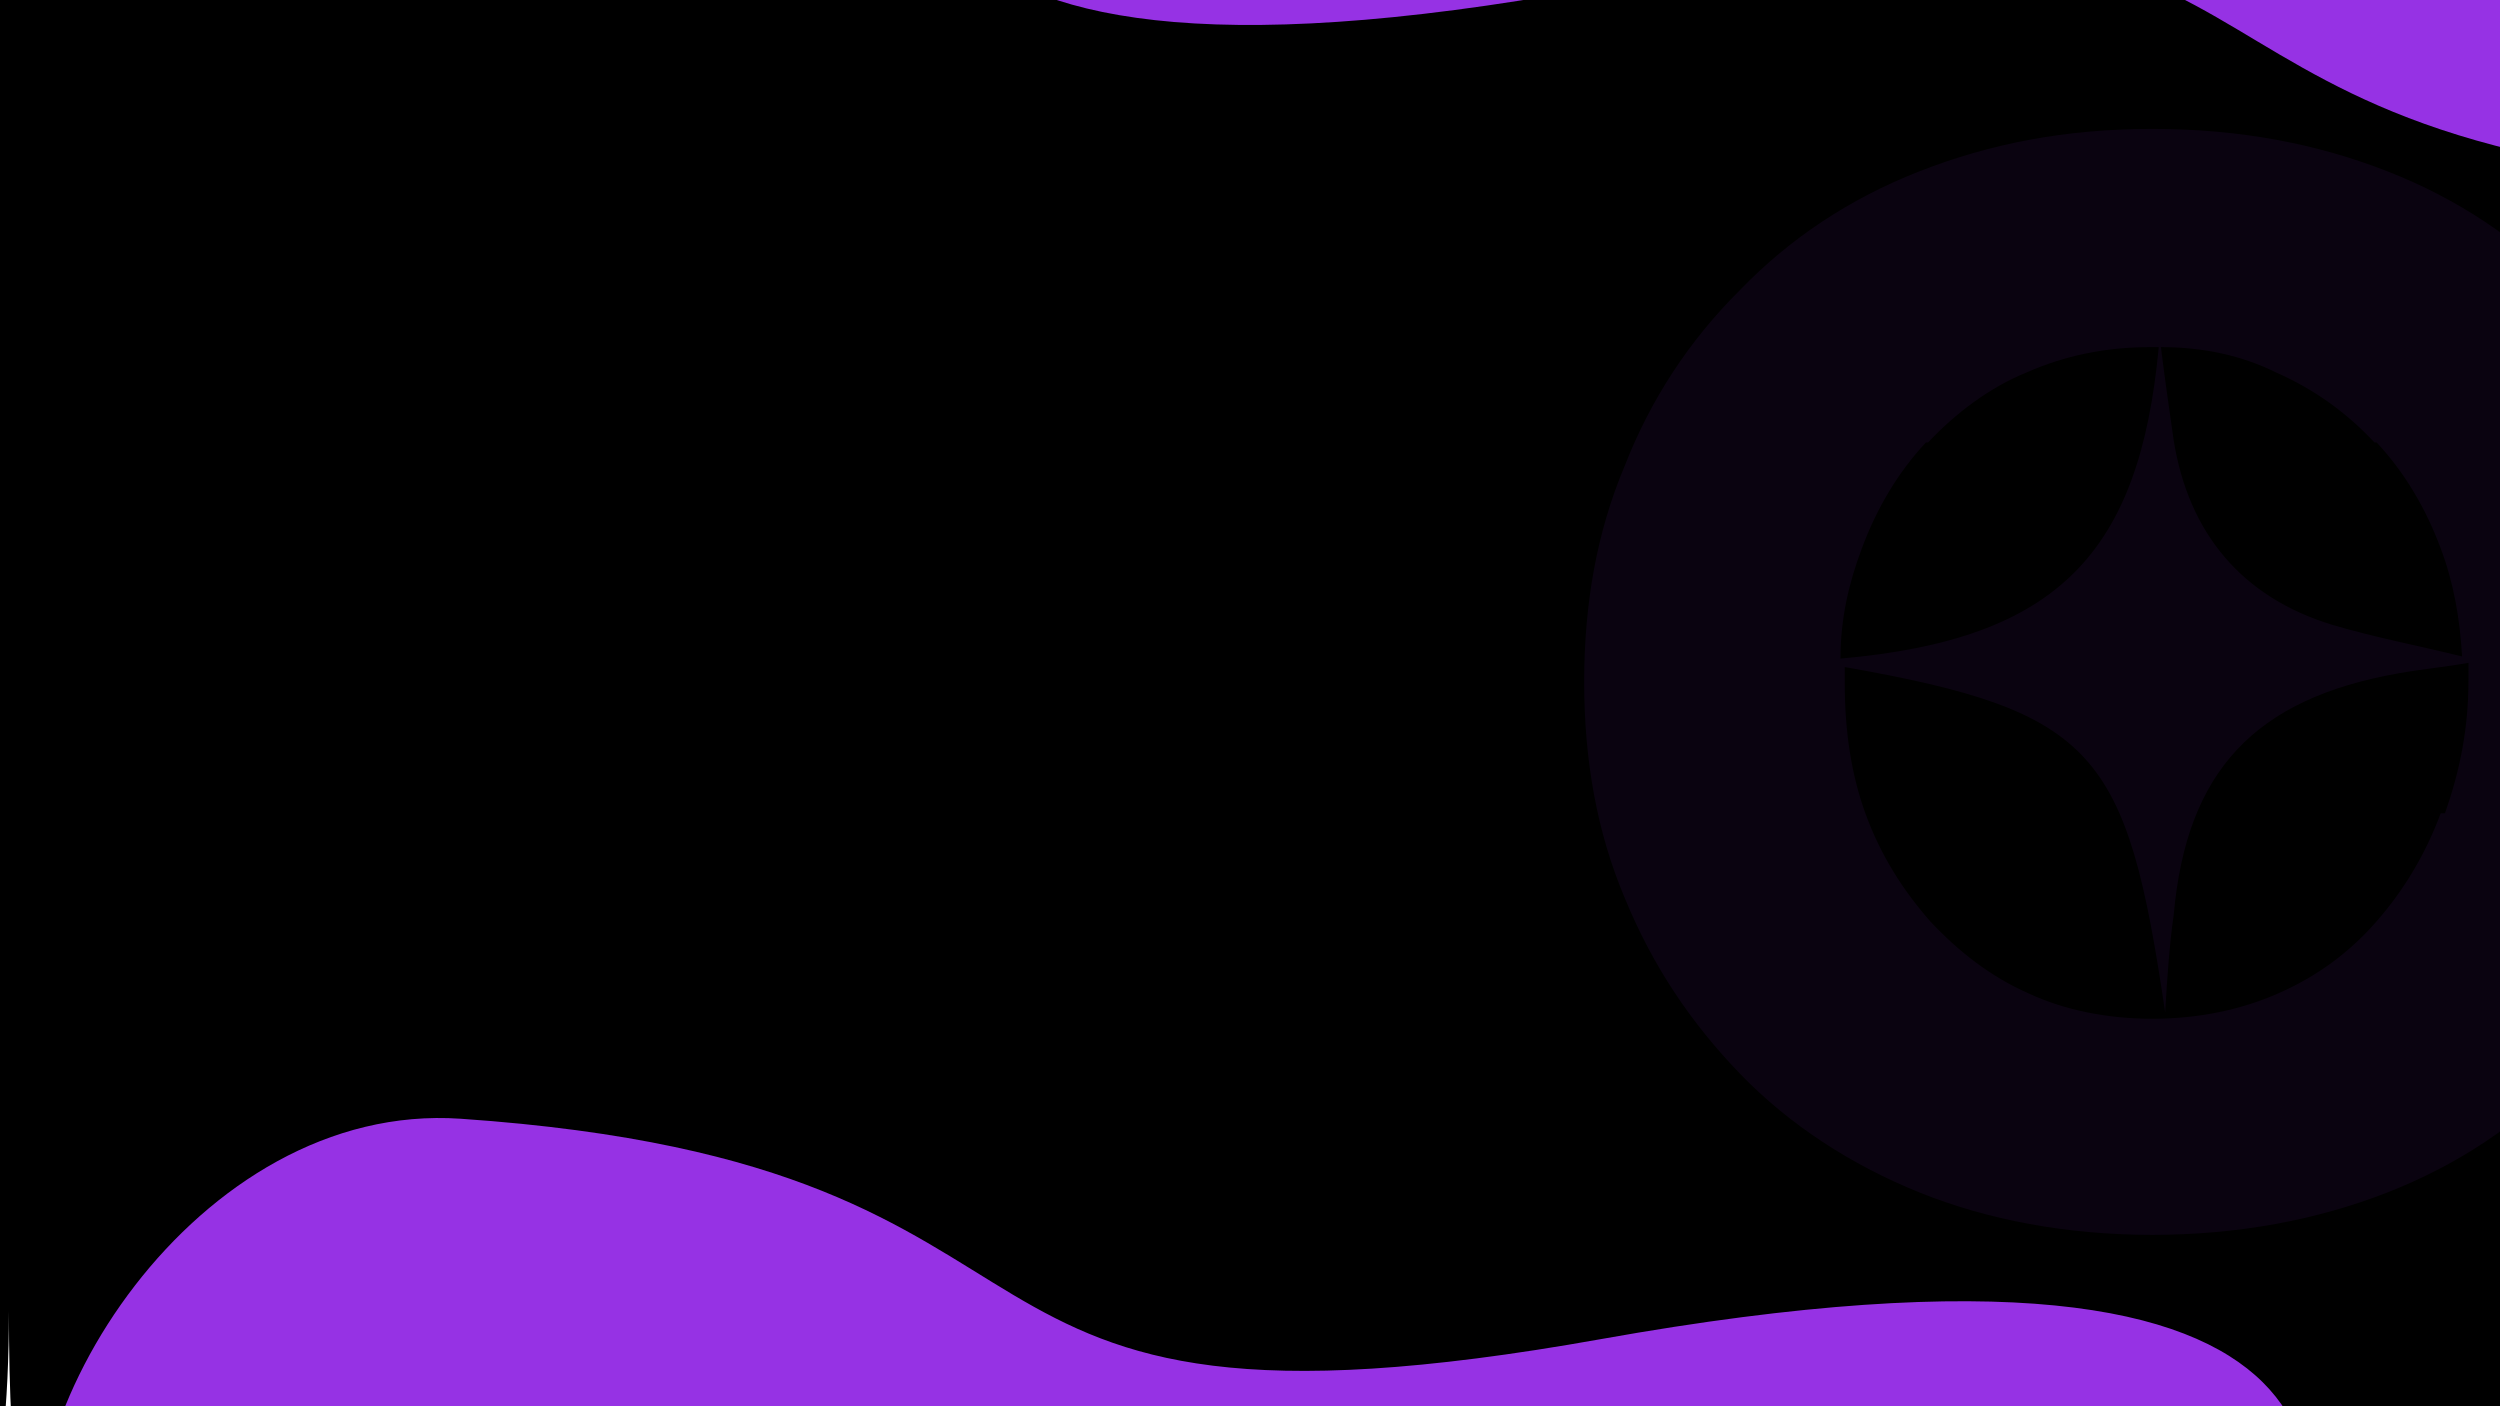<svg width="1920" height="1080" viewBox="0 0 1920 1080" fill="none" xmlns="http://www.w3.org/2000/svg">
<g clip-path="url(#clip0_565_4888)">
<rect width="1920" height="1080" fill="black"/>
<g clip-path="url(#clip1_565_4888)">
<path d="M2059.83 357.717C2038.51 307.275 2008.98 261.715 1971.25 222.663C1933.52 183.612 1887.58 152.696 1833.45 131.543C1779.31 110.39 1720.26 99 1653 99C1585.74 99 1528.33 110.39 1474.19 131.543C1420.06 152.696 1374.12 183.612 1336.39 222.663C1297.02 261.715 1267.49 307.275 1247.81 357.717C1226.48 408.159 1216.64 463.482 1216.64 523.686C1216.64 583.891 1226.48 639.214 1247.81 689.656C1269.14 741.725 1298.66 785.658 1336.39 824.709C1374.12 863.761 1421.7 894.677 1474.19 915.83C1526.69 936.983 1587.38 948.373 1653 948.373C1718.62 948.373 1779.31 936.983 1833.45 915.83C1887.58 894.677 1933.52 863.761 1971.25 824.709C2008.98 785.658 2038.51 740.098 2059.83 689.656C2081.16 637.587 2091 582.264 2091 523.686C2091 465.109 2081.16 409.786 2059.83 357.717ZM1825.25 339.818C1846.57 362.598 1862.98 390.26 1874.46 421.176C1884.3 447.21 1889.22 474.872 1890.87 504.161C1858.06 496.025 1823.61 489.516 1790.8 479.753C1721.9 458.6 1680.89 409.786 1669.4 338.191C1666.12 315.411 1662.84 292.631 1659.56 266.597C1692.37 266.597 1721.9 273.105 1748.15 286.122C1777.67 299.14 1802.28 317.038 1823.61 339.818H1825.25ZM1480.75 339.818C1502.08 317.038 1528.33 297.512 1556.21 286.122C1585.74 273.105 1616.91 266.597 1651.36 266.597C1685.81 266.597 1656.28 266.597 1657.92 266.597C1643.16 424.43 1580.82 491.143 1413.49 505.788C1413.49 474.872 1420.06 447.21 1429.9 421.176C1441.38 390.26 1457.79 362.598 1479.11 339.818H1480.75ZM1874.46 624.57C1862.98 655.486 1846.57 683.147 1825.25 707.555C1803.92 731.962 1779.31 749.86 1749.79 762.878C1720.26 775.895 1687.45 782.403 1653 782.403C1618.55 782.403 1585.74 775.895 1557.85 762.878C1528.33 749.86 1503.72 730.335 1482.39 707.555C1461.07 683.147 1444.66 657.113 1433.18 626.197C1421.7 595.281 1416.78 561.111 1416.78 525.314C1416.78 489.516 1416.78 517.178 1416.78 512.296C1610.35 546.467 1633.31 577.382 1662.84 777.522C1664.48 749.86 1666.12 725.453 1669.4 702.673C1679.25 592.027 1731.74 536.704 1841.65 517.178C1859.7 513.924 1877.74 512.296 1895.79 509.042C1895.79 513.924 1895.79 517.178 1895.79 522.059C1895.79 559.484 1889.22 592.027 1877.74 624.57H1874.46Z" fill="#0A0310"/>
</g>
<g filter="url(#filter0_d_565_4888)">
<path d="M6.857 1007C6.857 1295.36 -90.123 1376.7 -384 1376.7C-38.694 1376.7 -9.306 1509.79 6.857 1739C6.857 1465.42 64.163 1391.48 336 1376.7C42.122 1347.12 6.857 1258.39 6.857 1007Z" fill="white"/>
</g>
<g filter="url(#filter1_f_565_4888)">
<path d="M1229.5 1028.44C1849.7 917.613 1789.09 1151.92 1755.9 1255.06L33.27 1229.05C-4.11 1091.59 151.302 845.296 353.756 859.192C872.469 894.795 674.4 1127.63 1229.5 1028.44Z" fill="#9632E4"/>
</g>
<g filter="url(#filter2_f_565_4888)">
<path d="M1250.03 -14.183C631.576 105.994 688.639 -129.198 720.275 -232.835L2443.1 -232.835C2482.55 -95.956 2330.87 152.659 2128.23 141.822C1609.04 114.055 1803.57 -121.746 1250.03 -14.183Z" fill="#9632E4"/>
</g>
</g>
<defs>
<filter id="filter0_d_565_4888" x="-484" y="907" width="920" height="932" filterUnits="userSpaceOnUse" color-interpolation-filters="sRGB">
<feFlood flood-opacity="0" result="BackgroundImageFix"/>
<feColorMatrix in="SourceAlpha" type="matrix" values="0 0 0 0 0 0 0 0 0 0 0 0 0 0 0 0 0 0 127 0" result="hardAlpha"/>
<feOffset/>
<feGaussianBlur stdDeviation="50"/>
<feComposite in2="hardAlpha" operator="out"/>
<feColorMatrix type="matrix" values="0 0 0 0 1 0 0 0 0 1 0 0 0 0 1 0 0 0 0.25 0"/>
<feBlend mode="normal" in2="BackgroundImageFix" result="effect1_dropShadow_565_4888"/>
<feBlend mode="normal" in="SourceGraphic" in2="effect1_dropShadow_565_4888" result="shape"/>
</filter>
<filter id="filter1_f_565_4888" x="-672.307" y="158.628" width="3147.21" height="1796.44" filterUnits="userSpaceOnUse" color-interpolation-filters="sRGB">
<feFlood flood-opacity="0" result="BackgroundImageFix"/>
<feBlend mode="normal" in="SourceGraphic" in2="BackgroundImageFix" result="shape"/>
<feGaussianBlur stdDeviation="350" result="effect1_foregroundBlur_565_4888"/>
</filter>
<filter id="filter2_f_565_4888" x="2.731" y="-932.835" width="3146.64" height="1775" filterUnits="userSpaceOnUse" color-interpolation-filters="sRGB">
<feFlood flood-opacity="0" result="BackgroundImageFix"/>
<feBlend mode="normal" in="SourceGraphic" in2="BackgroundImageFix" result="shape"/>
<feGaussianBlur stdDeviation="350" result="effect1_foregroundBlur_565_4888"/>
</filter>
<clipPath id="clip0_565_4888">
<rect width="1920" height="1080" fill="white"/>
</clipPath>
<clipPath id="clip1_565_4888">
<rect width="876" height="851" fill="white" transform="translate(1215 99)"/>
</clipPath>
</defs>
</svg>
